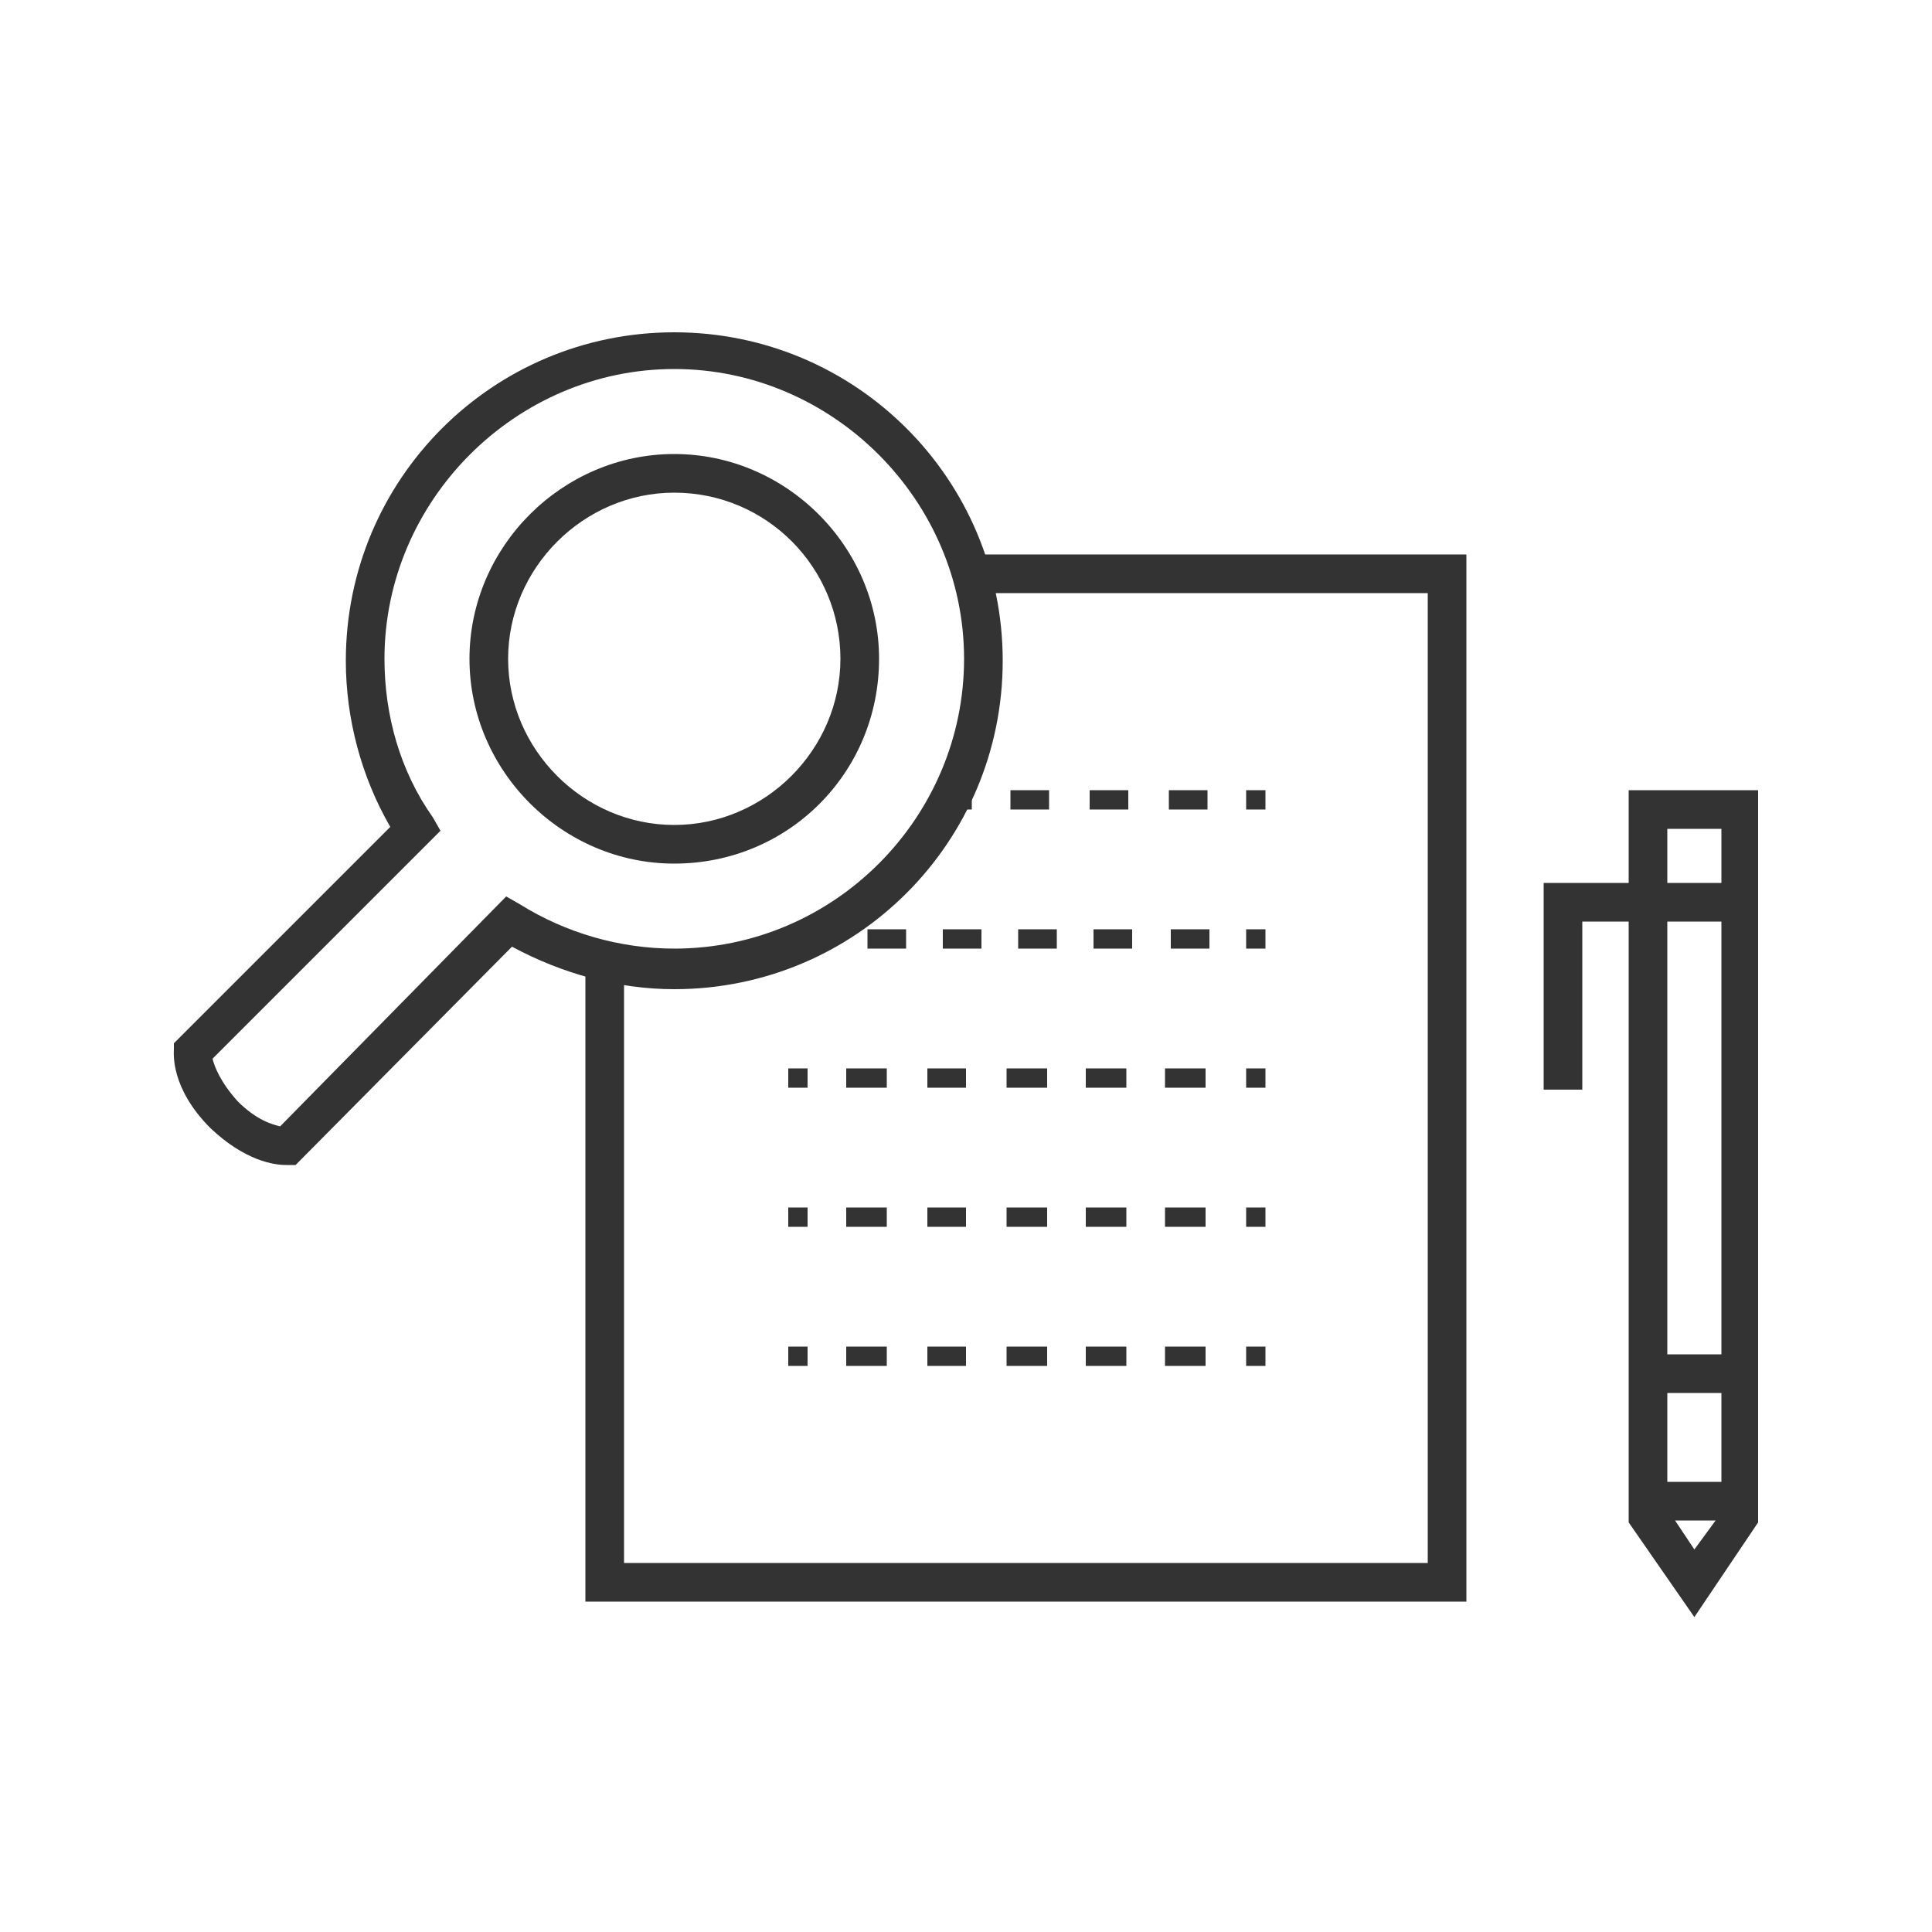 <svg fill="#333" xmlns="http://www.w3.org/2000/svg" xmlns:xlink="http://www.w3.org/1999/xlink" version="1.1" x="0px" y="0px" viewBox="0 0 100 100" style="enable-background:new 0 0 100 100;" xml:space="preserve"><path d="M84.3,40.9v4.8h-4.4v10.7h2v-8.7h2.4v31.1l3.4,4.9l3.3-4.9V40.9H84.3z M86.3,42.9h2.8v2.8h-2.8V42.9z M89.1,47.7v22.4h-2.8  V47.7H89.1z M86.3,76.7v-4.6h2.8v4.6H86.3z M86.7,78.7h2.1l-1.1,1.5L86.7,78.7z"></path><g><polygon points="50.3,28.7 50.3,30.7 73.9,30.7 73.9,80.9 32.3,80.9 32.3,49.8 30.3,49.8 30.3,82.9 75.9,82.9 75.9,28.7  "></polygon><rect x="40.8" y="55.3" width="1" height="1"></rect><rect x="56.2" y="55.3" width="2.1" height="1"></rect><rect x="60.3" y="55.3" width="2.1" height="1"></rect><rect x="52.1" y="55.3" width="2.1" height="1"></rect><rect x="48" y="55.3" width="2" height="1"></rect><rect x="43.8" y="55.3" width="2.1" height="1"></rect><rect x="64.5" y="55.3" width="1" height="1"></rect><rect x="42" y="48.1" width="1" height="1"></rect><rect x="56.6" y="48.1" width="2" height="1"></rect><rect x="44.9" y="48.1" width="2" height="1"></rect><rect x="52.7" y="48.1" width="2" height="1"></rect><rect x="60.6" y="48.1" width="2" height="1"></rect><rect x="48.8" y="48.1" width="2" height="1"></rect><rect x="64.5" y="48.1" width="1" height="1"></rect><rect x="49.3" y="40.9" width="1" height="1"></rect><rect x="60.5" y="40.9" width="2" height="1"></rect><rect x="52.3" y="40.9" width="2" height="1"></rect><rect x="56.4" y="40.9" width="2" height="1"></rect><rect x="64.5" y="40.9" width="1" height="1"></rect><rect x="40.8" y="69.7" width="1" height="1"></rect><rect x="56.2" y="69.7" width="2.1" height="1"></rect><rect x="43.8" y="69.7" width="2.1" height="1"></rect><rect x="48" y="69.7" width="2" height="1"></rect><rect x="52.1" y="69.7" width="2.1" height="1"></rect><rect x="60.3" y="69.7" width="2.1" height="1"></rect><rect x="64.5" y="69.7" width="1" height="1"></rect><rect x="40.8" y="62.5" width="1" height="1"></rect><rect x="48" y="62.5" width="2" height="1"></rect><rect x="52.1" y="62.5" width="2.1" height="1"></rect><rect x="60.3" y="62.5" width="2.1" height="1"></rect><rect x="43.8" y="62.5" width="2.1" height="1"></rect><rect x="56.2" y="62.5" width="2.1" height="1"></rect><rect x="64.5" y="62.5" width="1" height="1"></rect></g><g><g><path d="M14.8,60.3c-0.6,0-2.1-0.2-3.9-1.9C8.8,56.3,9,54.5,9,54.3V54l11.2-11.2c-1.5-2.6-2.3-5.6-2.3-8.6    c0-9.4,7.6-17,17-17s17,7.6,17,17s-7.6,17-17,17c-2.9,0-5.8-0.8-8.4-2.2L15.3,60.3H15C15,60.3,14.9,60.3,14.8,60.3z M11,54.8    c0.1,0.4,0.4,1.2,1.3,2.2c1,1,1.8,1.2,2.2,1.3l11.7-11.9l0.7,0.4c2.4,1.5,5.2,2.3,8,2.3c8.3,0,15-6.8,15-15s-6.8-15-15-15    s-15,6.8-15,15c0,2.9,0.8,5.8,2.5,8.2l0.4,0.7L11,54.8z"></path></g><g><path d="M34.9,44.7c-5.8,0-10.6-4.8-10.6-10.6s4.8-10.6,10.6-10.6s10.6,4.8,10.6,10.6    C45.5,40,40.8,44.7,34.9,44.7z M34.9,25.5c-4.7,0-8.6,3.9-8.6,8.6s3.9,8.6,8.6,8.6s8.6-3.9,8.6-8.6S39.7,25.5,34.9,25.5z"></path></g></g></svg>